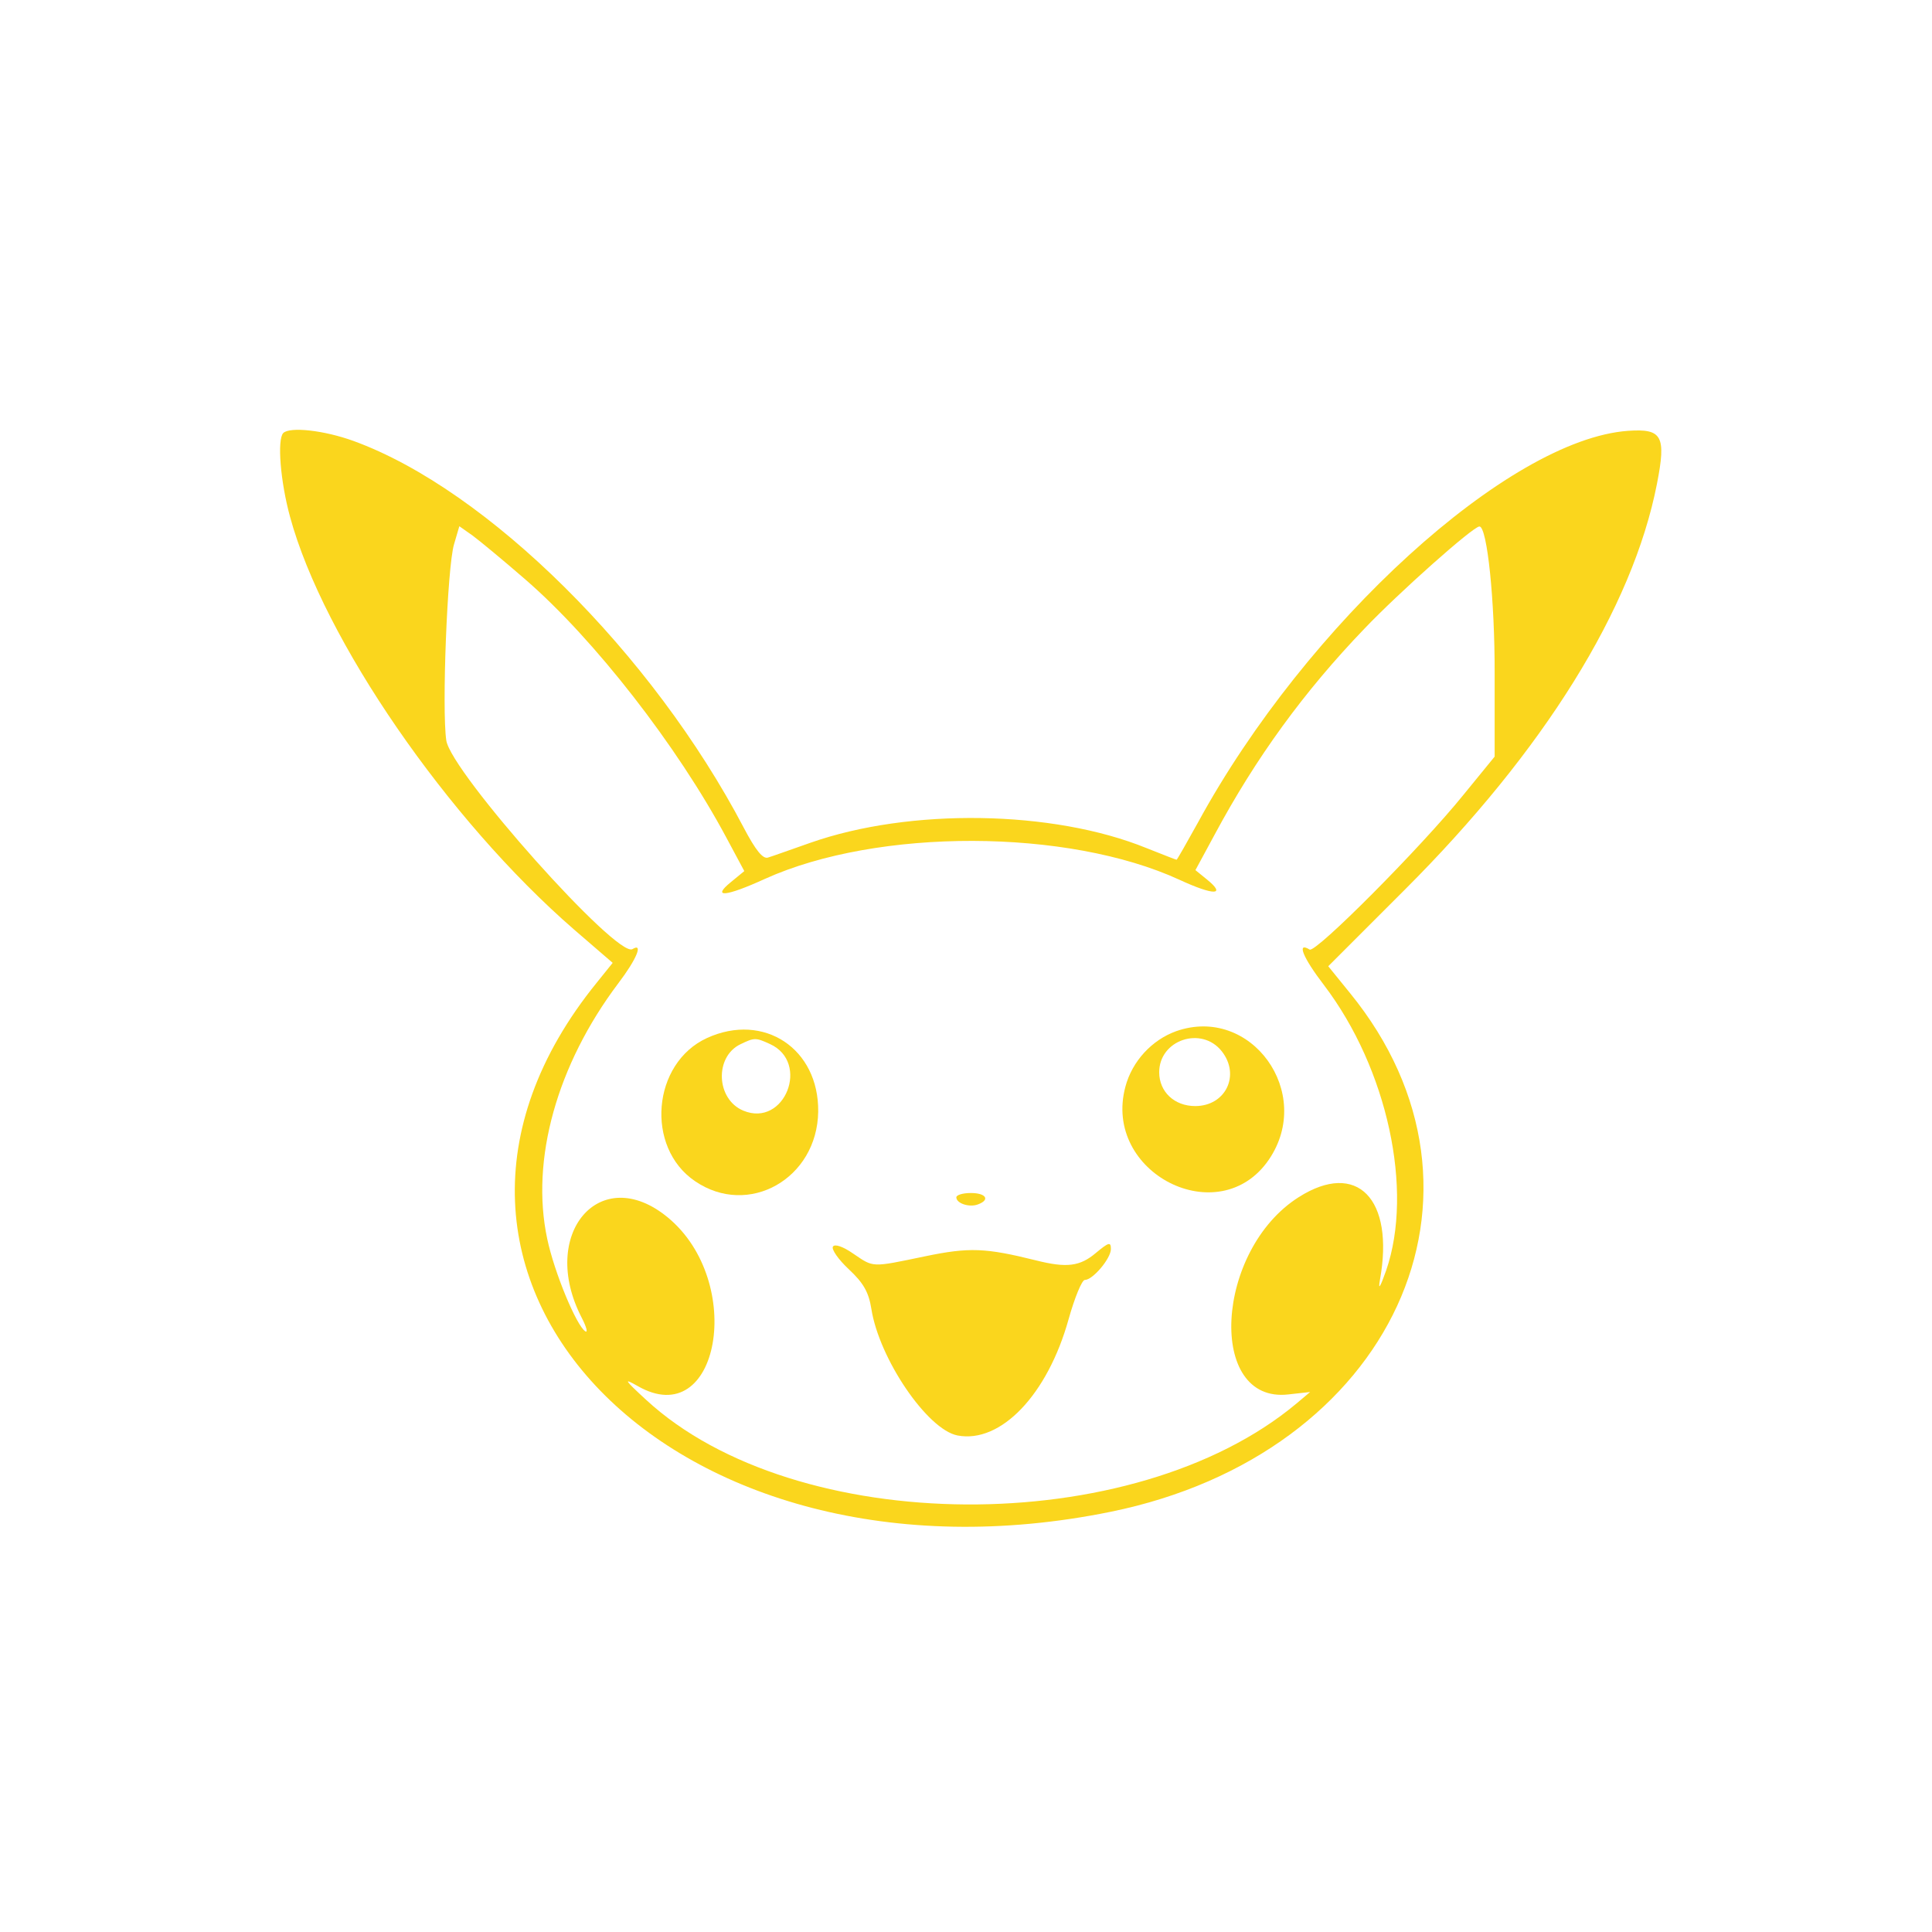 <?xml version="1.0" standalone="no"?>
<!DOCTYPE svg PUBLIC "-//W3C//DTD SVG 20010904//EN"
 "http://www.w3.org/TR/2001/REC-SVG-20010904/DTD/svg10.dtd">
<svg version="1.0" xmlns="http://www.w3.org/2000/svg"
 width="400pt" height="400pt" viewBox="0 0 400 400"
 preserveAspectRatio="xMidYMid meet">
<g transform="translate(0,400) scale(0.05,-0.05)"
fill="#fad61d" stroke="none">
<path d="M1173 6207 c-26 -27 -12 -201 28 -347 138 -508 653 -1255 1176 -1709
l160 -138 -66 -82 c-987 -1216 318 -2560 2128 -2191 1167 238 1666 1320 991
2148 l-90 111 316 316 c577 576 944 1166 1045 1681 39 199 22 230 -120 220
-494 -36 -1331 -797 -1780 -1621 -47 -85 -87 -155 -89 -155 -3 0 -58 22 -124
48 -388 158 -981 167 -1393 22 -80 -28 -158 -56 -175 -61 -21 -7 -51 30 -100
123 -379 723 -1061 1400 -1616 1602 -121 44 -263 60 -291 33z m1003 -607 c284
-246 629 -689 832 -1069 l74 -138 -56 -46 c-81 -66 -20 -60 142 14 467 211
1253 209 1716 -4 143 -66 195 -65 114 1 l-48 39 79 146 c171 319 371 594 621
854 143 150 450 423 476 423 32 0 64 -307 63 -611 l0 -342 -129 -158 c-176
-218 -612 -656 -637 -641 -55 34 -29 -32 60 -148 262 -345 371 -848 257 -1180
-25 -71 -34 -85 -26 -40 61 336 -95 496 -336 343 -348 -220 -381 -856 -43
-817 l90 10 -57 -48 c-675 -564 -2075 -555 -2693 16 -90 83 -95 91 -35 57 338
-195 449 431 125 698 -280 231 -536 -69 -356 -416 19 -37 26 -62 15 -56 -37
23 -129 245 -158 383 -70 327 40 721 294 1058 76 100 105 170 59 142 -63 -40
-751 732 -771 864 -19 127 4 719 32 812 l22 75 54 -38 c30 -22 129 -104 220
-183z"/>
<path d="M4870 3730 c-100 -36 -182 -124 -210 -230 -96 -357 388 -603 594
-302 189 277 -74 641 -384 532z m189 -83 c78 -99 16 -227 -110 -227 -86 0
-149 59 -149 140 0 134 175 193 259 87z"/>
<path d="M2928 3702 c-228 -104 -257 -453 -50 -593 221 -151 506 10 510 288 3
261 -225 412 -460 305z m260 -25 c168 -76 61 -347 -110 -276 -113 47 -120 223
-12 275 58 28 63 28 122 1z"/>
<path d="M3960 3042 c0 -25 54 -43 90 -29 51 19 33 47 -30 47 -33 0 -60 -8
-60 -18z"/>
<path d="M3449 2838 c-7 -11 23 -54 66 -94 61 -57 82 -95 93 -163 32 -207 232
-501 357 -525 179 -34 373 169 460 482 25 89 55 162 67 162 33 0 108 89 108
128 0 31 -9 28 -62 -16 -66 -56 -121 -63 -248 -31 -209 52 -276 55 -459 17
-226 -47 -212 -47 -298 11 -43 30 -77 41 -84 29z"/>
</g>
</svg>
